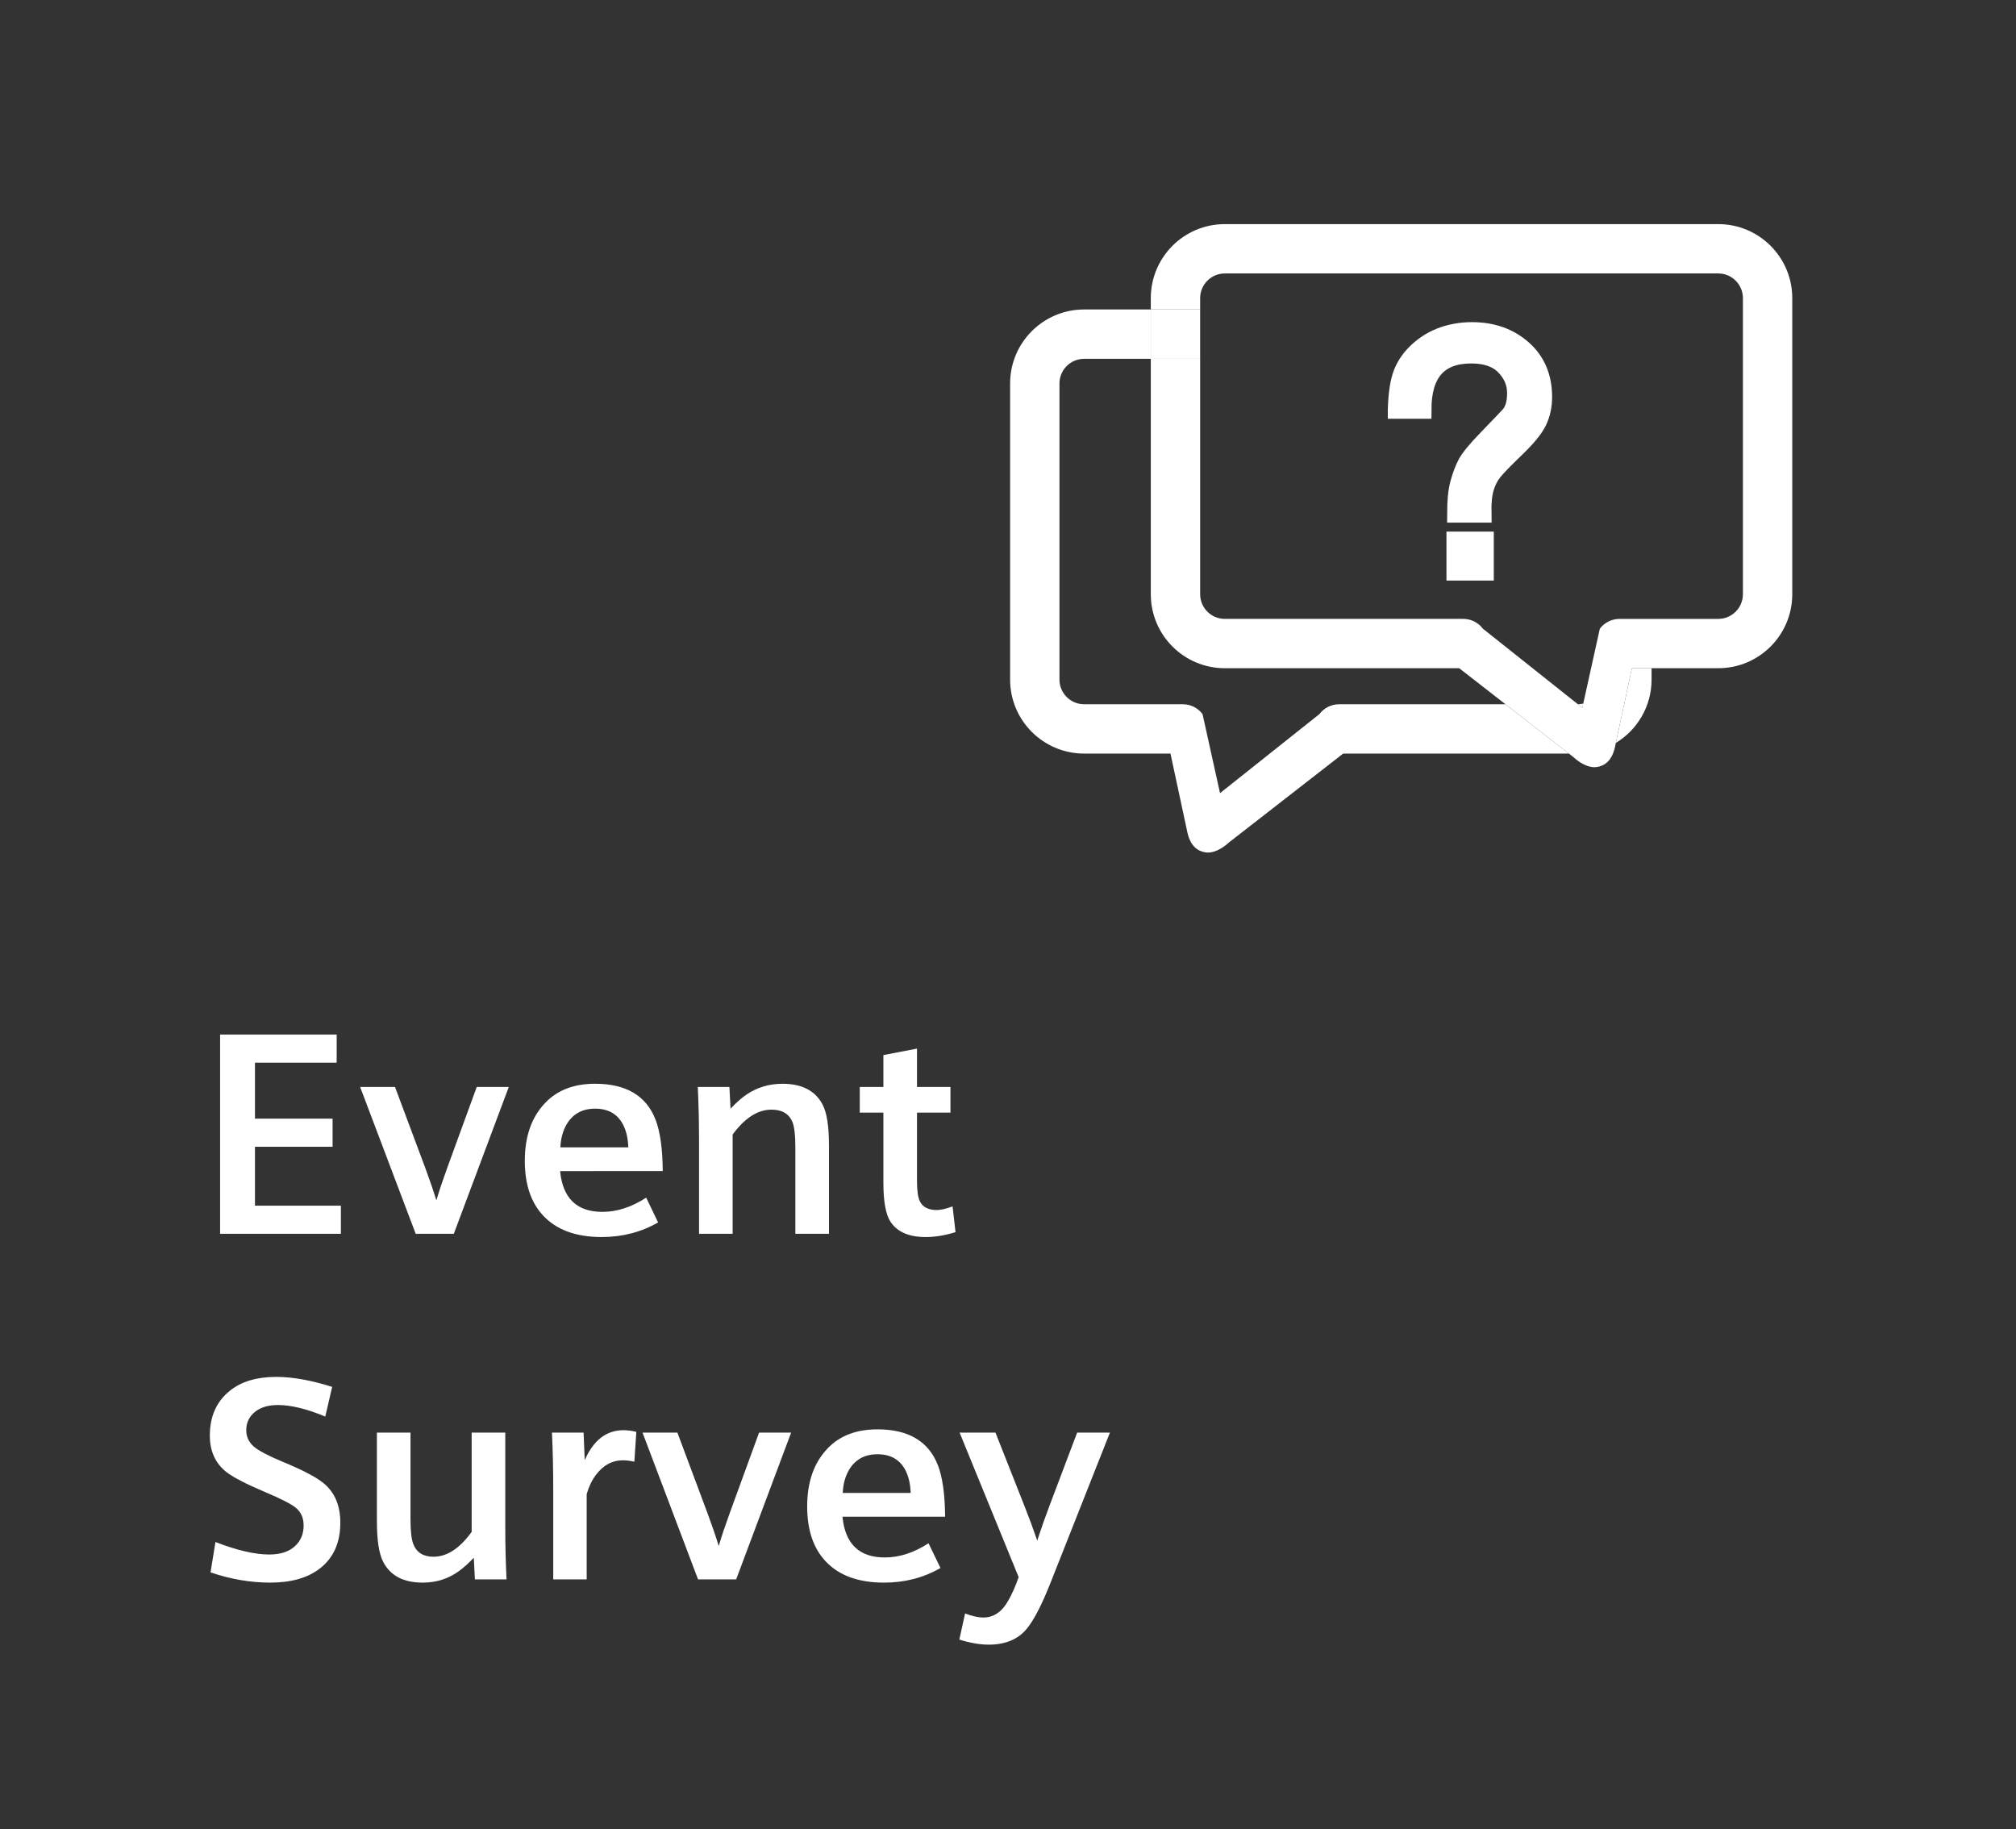 <?xml version="1.0" encoding="utf-8"?>
<!-- Generator: Adobe Illustrator 16.0.0, SVG Export Plug-In . SVG Version: 6.00 Build 0)  -->
<!DOCTYPE svg PUBLIC "-//W3C//DTD SVG 1.1//EN" "http://www.w3.org/Graphics/SVG/1.1/DTD/svg11.dtd">
<svg version="1.1" id="图层_1" xmlns="http://www.w3.org/2000/svg" xmlns:xlink="http://www.w3.org/1999/xlink" x="0px" y="0px"
	 width="245.015px" height="222.316px" viewBox="0 0 245.015 222.316" enable-background="new 0 0 245.015 222.316"
	 xml:space="preserve">
<rect x="0" y="0" width="245.015" height="222.316" fill="#333333" stroke="none"/>
<polygon fill="#FFFFFF" points="26.75,149.944 26.75,125.727 40.917,125.727 40.917,129.145 30.987,129.145 30.987,135.948 
	40.421,135.948 40.421,139.366 30.987,139.366 30.987,146.526 41.431,146.526 41.431,149.944 "/>
<path fill="#FFFFFF" d="M50.521,149.944l-6.75-17.842h4.238l3.692,9.879c0.512,1.379,0.957,2.678,1.333,3.896
	c0.364-1.219,0.803-2.529,1.315-3.932l3.59-9.844h3.896l-6.682,17.842H50.521z"/>
<path fill="#FFFFFF" d="M68.073,142.323c0.318,3.303,2.034,4.955,5.143,4.955c1.767,0,3.539-0.574,5.316-1.727l1.452,3.008
	c-2.061,1.186-4.347,1.777-6.852,1.777c-3.145,0-5.527-0.877-7.144-2.633c-1.47-1.582-2.205-3.793-2.205-6.629
	c0-2.984,0.832-5.338,2.496-7.059c1.469-1.537,3.486-2.307,6.049-2.307c3.771,0,6.221,1.459,7.349,4.375
	c0.558,1.447,0.848,3.525,0.871,6.238H68.073z M76.361,139.434c-0.033-1.061-0.238-1.965-0.615-2.717
	c-0.672-1.322-1.811-1.982-3.418-1.982c-1.572,0-2.735,0.648-3.487,1.947c-0.443,0.775-0.689,1.691-0.734,2.752H76.361z"/>
<path fill="#FFFFFF" d="M84.958,149.944v-11.586c0-1.777-0.034-3.48-0.103-5.111l-0.05-1.145h3.844l0.137,2.633
	c0.694-0.73,1.316-1.283,1.862-1.658c1.311-0.912,2.797-1.367,4.461-1.367c2.347,0,3.965,0.838,4.854,2.512
	c0.523,0.969,0.786,2.633,0.786,4.99v10.732h-4.085v-10.527c0-1.424-0.113-2.432-0.342-3.025c-0.41-1.025-1.263-1.537-2.563-1.537
	c-1.664,0-3.237,1.008-4.717,3.025v12.064H84.958z"/>
<path fill="#FFFFFF" d="M107.363,135.213h-2.871v-3.111h2.871v-3.879l4.084-0.787v4.666h4.067v3.111h-4.067v8.287
	c0,1.209,0.119,2.047,0.359,2.514c0.353,0.695,1.031,1.041,2.034,1.041c0.489,0,1.133-0.146,1.931-0.443l0.359,3.127
	c-1.254,0.398-2.467,0.598-3.64,0.598c-2.018,0-3.436-0.615-4.256-1.846c-0.581-0.877-0.871-2.465-0.871-4.768V135.213z"/>
<path fill="#FFFFFF" d="M25.587,191.09l0.599-3.691c2.608,1.014,4.785,1.52,6.528,1.52c1.39,0,2.449-0.352,3.179-1.057
	c0.672-0.641,1.008-1.461,1.008-2.463c0-0.912-0.308-1.623-0.923-2.137c-0.558-0.467-1.811-1.111-3.76-1.932
	c-2.335-0.99-3.907-1.805-4.717-2.443c-1.332-1.059-1.999-2.535-1.999-4.426c0-2.336,0.814-4.152,2.444-5.451
	c1.39-1.117,3.264-1.676,5.622-1.676c1.983,0,4.249,0.404,6.802,1.213l-0.838,3.607c-2.244-0.934-4.164-1.402-5.758-1.402
	c-1.163,0-2.085,0.273-2.769,0.82c-0.718,0.57-1.076,1.316-1.076,2.238c0,0.787,0.301,1.447,0.905,1.982
	c0.581,0.502,1.732,1.111,3.452,1.83c2.495,1.025,4.181,1.908,5.059,2.648c1.344,1.105,2.016,2.707,2.016,4.803
	c0,2.404-0.826,4.25-2.477,5.537c-1.482,1.15-3.493,1.725-6.033,1.725C30.446,192.336,28.025,191.922,25.587,191.09"/>
<path fill="#FFFFFF" d="M61.409,174.102v11.57c0,2.131,0.052,4.221,0.153,6.271h-3.844l-0.137-2.631
	c-0.65,0.684-1.265,1.236-1.846,1.656c-1.276,0.912-2.734,1.367-4.375,1.367c-2.313,0-3.908-0.836-4.785-2.512
	c-0.513-0.979-0.769-2.643-0.769-4.99v-10.732h4.084v10.527c0,1.426,0.114,2.434,0.342,3.025c0.399,1.025,1.219,1.537,2.461,1.537
	c1.629,0,3.173-1.008,4.631-3.023v-12.066H61.409z"/>
<path fill="#FFFFFF" d="M67.236,191.944v-11.125c0-2.244-0.051-4.482-0.153-6.717h3.844l0.137,3.35
	c1.061-2.426,2.633-3.641,4.717-3.641c0.49,0,1.009,0.068,1.556,0.205l-0.24,3.623c-0.524-0.113-0.991-0.17-1.401-0.17
	c-1.276,0-2.358,0.58-3.247,1.742c-0.49,0.639-0.871,1.426-1.145,2.359v10.373H67.236z"/>
<path fill="#FFFFFF" d="M84.838,191.944l-6.75-17.842h4.238l3.692,9.879c0.512,1.379,0.957,2.678,1.333,3.896
	c0.364-1.219,0.803-2.529,1.315-3.932l3.59-9.844h3.896l-6.682,17.842H84.838z"/>
<path fill="#FFFFFF" d="M102.39,184.323c0.318,3.305,2.034,4.955,5.143,4.955c1.767,0,3.539-0.574,5.316-1.727l1.452,3.008
	c-2.061,1.186-4.347,1.777-6.852,1.777c-3.145,0-5.527-0.877-7.144-2.631c-1.47-1.584-2.205-3.795-2.205-6.631
	c0-2.984,0.832-5.338,2.496-7.059c1.469-1.537,3.486-2.307,6.049-2.307c3.771,0,6.221,1.459,7.349,4.375
	c0.558,1.447,0.848,3.527,0.871,6.238H102.39z M110.678,181.434c-0.033-1.061-0.238-1.965-0.615-2.717
	c-0.672-1.322-1.811-1.982-3.418-1.982c-1.572,0-2.735,0.648-3.487,1.947c-0.443,0.775-0.689,1.691-0.734,2.752H110.678z"/>
<path fill="#FFFFFF" d="M123.803,191.67l-7.178-17.568h4.359l3.571,9.041c0.523,1.311,1.023,2.672,1.504,4.084
	c0.523-1.594,1.025-3.018,1.504-4.271l3.348-8.854h3.984l-7.213,18.234c-1.07,2.713-2.045,4.592-2.922,5.641
	c-1.06,1.264-2.592,1.896-4.598,1.896c-1.059,0-2.25-0.205-3.571-0.615l0.7-3.178c0.855,0.33,1.595,0.494,2.222,0.494
	c1.253,0,2.263-0.684,3.024-2.051C122.994,193.727,123.416,192.774,123.803,191.67"/>
<path fill="#FFFFFF" d="M192.31,86.016l0.113-0.512c-0.211,0.05-0.43,0.078-0.654,0.081L192.31,86.016z"/>
<path fill="#FFFFFF" d="M196.384,90.285c2.602-1.577,4.34-4.435,4.34-7.698v-1.378h-2.391L196.384,90.285z"/>
<path fill="#FFFFFF" d="M182.968,85.586h-20.217c-0.943,0-1.832,0.444-2.398,1.199l-12.076,9.604l-2.125-9.604
	c-0.566-0.755-1.455-1.199-2.4-1.199h-11.992c-1.656,0-2.998-1.343-2.998-2.999v-35.98c0-1.657,1.342-2.999,2.998-2.999h8.104V37.61
	h-8.104c-4.969,0-8.996,4.027-8.996,8.996v35.98c0,4.968,4.027,8.996,8.996,8.996h10.494l2.057,9.584
	c0.373,1.698,1.289,2.292,2.225,2.426c0.965,0.139,2.057-0.492,2.834-1.216l13.873-10.794h27.436L182.968,85.586z"/>
<rect x="139.862" y="37.61" fill="#FFFFFF" width="5.996" height="5.997"/>
<path fill="#FFFFFF" d="M208.827,27.237h-59.971c-4.967,0-8.994,4.026-8.994,8.995v1.378h5.998v-1.378
	c0-1.656,1.342-2.999,2.996-2.999h59.971c1.656,0,2.998,1.343,2.998,2.999v35.982c0,1.655-1.342,2.999-2.998,2.999h-8.104h-3.891
	c-0.795,0-1.549,0.315-2.107,0.865c-0.104,0.104-0.201,0.214-0.291,0.333l-2.012,9.092l-0.113,0.512l-0.543-0.431l-11.535-9.173
	c-0.564-0.755-1.453-1.198-2.398-1.198h-28.977c-1.654,0-2.996-1.344-2.996-2.999V43.607h-5.998v28.607
	c0,4.967,4.027,8.994,8.994,8.994h28.486l5.625,4.377l7.709,5.997l0.541,0.421c0.777,0.723,1.869,1.354,2.834,1.216
	c0.936-0.134,1.852-0.728,2.223-2.426l0.109-0.509l1.949-9.076h2.391h8.104c4.969,0,8.996-4.027,8.996-8.994V36.232
	C217.823,31.264,213.796,27.237,208.827,27.237"/>
<path fill="#FFFFFF" d="M169.774,49.784c0.053-1.955,0.285-3.441,0.691-4.459c0.406-1.019,1.059-1.928,1.955-2.729
	c0.896-0.8,1.895-1.391,2.992-1.771c1.102-0.38,2.262-0.57,3.484-0.57c2.469,0,4.527,0.728,6.17,2.18
	c1.641,1.452,2.463,3.387,2.463,5.804c0,1.086-0.211,2.07-0.631,2.952c-0.422,0.883-1.318,1.982-2.689,3.299
	c-1.369,1.317-2.279,2.254-2.727,2.811c-0.449,0.557-0.789,1.222-1.018,1.995c-0.232,0.775-0.334,1.813-0.307,3.116h-3.178
	c0-1.521,0.123-2.735,0.367-3.646c0.244-0.909,0.543-1.703,0.896-2.383c0.354-0.678,1.166-1.676,2.443-2.993
	c1.277-1.316,2.193-2.273,2.75-2.871c0.555-0.597,0.834-1.514,0.834-2.749s-0.463-2.328-1.385-3.278s-2.281-1.426-4.072-1.426
	c-3.965,0-5.947,2.24-5.947,6.72H169.774z M180.444,69.456h-3.543v-3.747h3.543V69.456z"/>
<path fill="none" stroke="#FFFFFF" stroke-width="2.21" stroke-miterlimit="10" d="M169.774,49.784
	c0.053-1.955,0.285-3.441,0.691-4.459c0.406-1.019,1.059-1.928,1.955-2.729c0.896-0.8,1.895-1.391,2.992-1.771
	c1.102-0.38,2.262-0.57,3.484-0.57c2.469,0,4.527,0.728,6.17,2.18c1.641,1.452,2.463,3.387,2.463,5.804
	c0,1.086-0.211,2.07-0.631,2.952c-0.422,0.883-1.318,1.982-2.689,3.299c-1.369,1.317-2.279,2.254-2.727,2.811
	c-0.449,0.557-0.789,1.222-1.018,1.995c-0.232,0.775-0.334,1.813-0.307,3.116h-3.178c0-1.521,0.123-2.735,0.367-3.646
	c0.244-0.909,0.543-1.703,0.896-2.383c0.354-0.678,1.166-1.676,2.443-2.993c1.277-1.316,2.193-2.273,2.75-2.871
	c0.555-0.597,0.834-1.514,0.834-2.749s-0.463-2.328-1.385-3.278s-2.281-1.426-4.072-1.426c-3.965,0-5.947,2.24-5.947,6.72H169.774z
	 M180.444,69.456h-3.543v-3.747h3.543V69.456z"/>
</svg>
